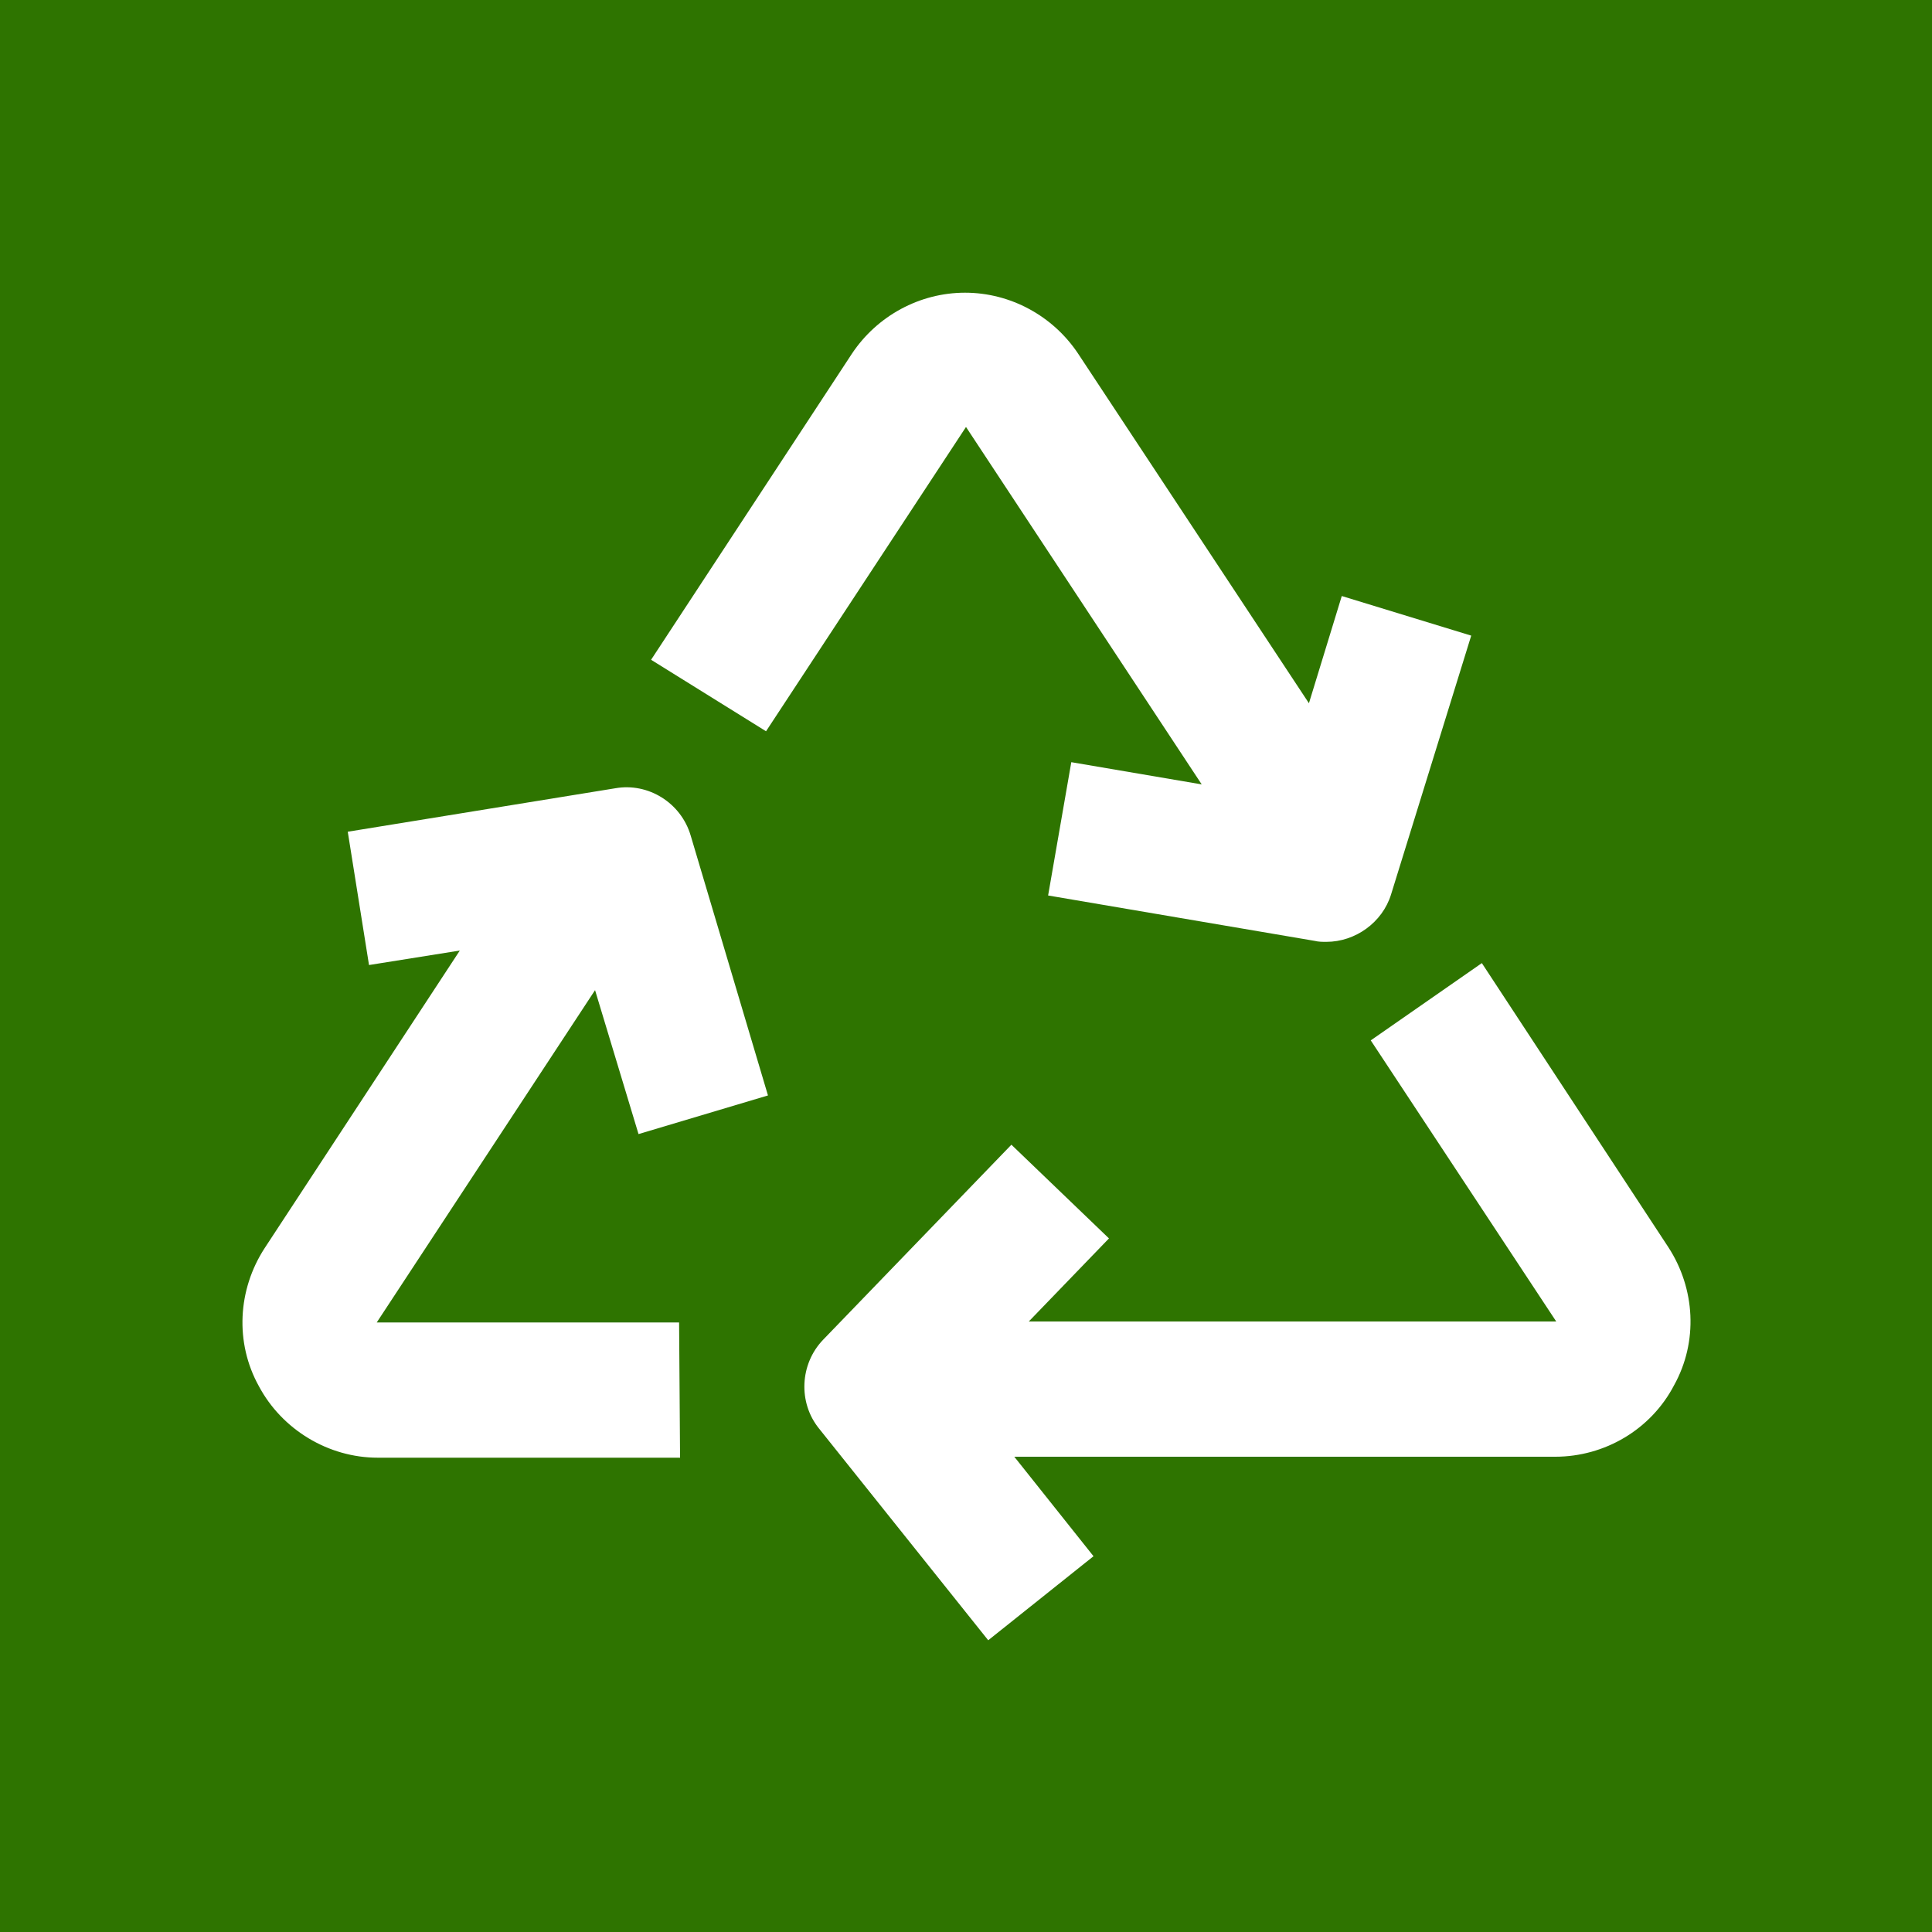 <?xml version="1.0" encoding="UTF-8" standalone="no"?><!DOCTYPE svg PUBLIC "-//W3C//DTD SVG 1.1//EN" "http://www.w3.org/Graphics/SVG/1.1/DTD/svg11.dtd"><svg width="100%" height="100%" viewBox="0 0 200 200" version="1.1" xmlns="http://www.w3.org/2000/svg" xmlns:xlink="http://www.w3.org/1999/xlink" xml:space="preserve" xmlns:serif="http://www.serif.com/" style="fill-rule:evenodd;clip-rule:evenodd;stroke-linejoin:round;stroke-miterlimit:1.414;"><path d="M0,0l200,0l0,200l-200,0l0,-200Zm66.1,117.4l13.4,-4l-8,-26.9c-1,-3.4 -4.4,-5.5 -7.8,-4.9l-27.7,4.5l2.2,13.8l9.4,-1.5l-20.2,30.8c-2.8,4.3 -3.1,9.8 -0.6,14.3c2.4,4.5 7.2,7.4 12.3,7.4l31.3,0l-0.1,-14l-31.3,0l22.6,-34.4l4.5,14.9Zm33.9,-73.2l24.4,37l-13.5,-2.3l-2.4,13.8l27.6,4.7c0.4,0.1 0.8,0.1 1.2,0.1c3,0 5.8,-2 6.7,-4.9l8.3,-26.8l-13.4,-4.1l-3.4,11.1l-23.9,-36.2c-2.6,-3.9 -7,-6.3 -11.7,-6.3c-4.7,0 -9.1,2.4 -11.7,6.3l-20.8,31.7l11.9,7.4l20.7,-31.5Zm72.7,84.9l-19.3,-29.4l-11.5,8l19.2,29.1l-54.6,0l8.3,-8.6l-10.1,-9.7l-19.5,20.2c-2.4,2.5 -2.6,6.5 -0.4,9.2l17.5,21.9l10.9,-8.7l-8.2,-10.3l56,0c5.1,0 9.9,-2.8 12.3,-7.4c2.5,-4.5 2.2,-10 -0.6,-14.3Z" style="fill:#2e7400;fill-rule:nonzero;"/></svg>
